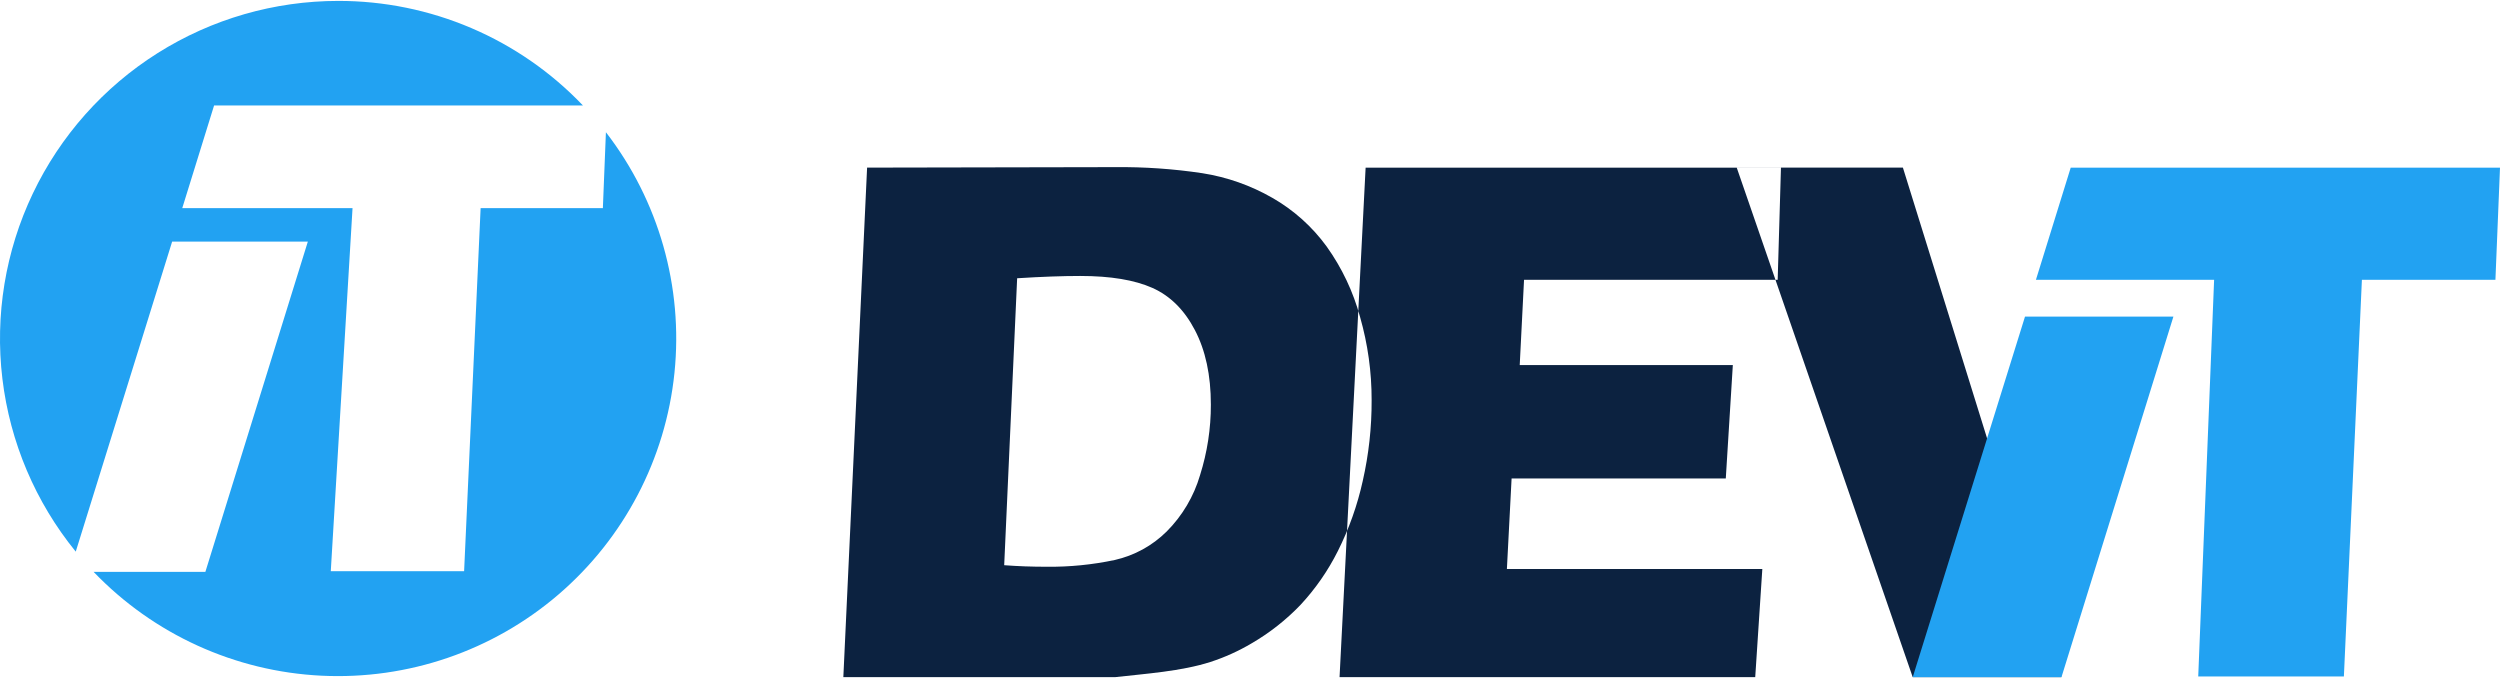 <svg width="211" height="58" viewBox="0 0 211 58" fill="none" xmlns="http://www.w3.org/2000/svg">
<path fill-rule="evenodd" clip-rule="evenodd" d="M71.178 57.15L73.183 14.147L94.107 14.106C96.572 14.081 99.034 14.252 101.472 14.617C103.553 14.943 105.557 15.648 107.383 16.696C109.187 17.727 110.751 19.128 111.972 20.808C113.257 22.606 114.211 24.618 114.789 26.751C115.442 29.035 115.771 31.399 115.765 33.775C115.775 36.069 115.523 38.357 115.015 40.595C114.562 42.648 113.856 44.636 112.912 46.514C112.082 48.17 111.021 49.699 109.759 51.056C108.542 52.325 107.153 53.417 105.631 54.301C104.531 54.952 103.362 55.48 102.146 55.873C99.7 56.658 96.688 56.861 94.104 57.152H71.178V57.15ZM84.751 47.703C85.899 47.791 87.1 47.834 88.355 47.834C90.275 47.854 92.192 47.663 94.071 47.266C95.735 46.893 97.259 46.058 98.468 44.858C99.79 43.532 100.759 41.897 101.285 40.101C101.894 38.175 102.201 36.168 102.197 34.148C102.197 31.666 101.746 29.568 100.845 27.853C99.956 26.15 98.755 24.963 97.259 24.298C95.764 23.633 93.74 23.291 91.167 23.291C89.666 23.291 87.896 23.355 85.847 23.485L84.754 47.703H84.751ZM113.055 57.15H148.141L148.74 48.026H127.182L127.579 40.38H145.657L146.251 30.809H128.265L128.629 23.613H150.036L150.313 14.152H115.258L113.058 57.155L113.055 57.15ZM161.432 57.15L146.579 14.147H160.605L173.976 57.15H161.432Z" fill="#0C2240"/>
<path fill-rule="evenodd" clip-rule="evenodd" d="M161.435 57.15L170.911 26.72H183.436L173.989 57.15H161.435ZM185.531 57.091H197.824L199.345 23.613H210.614L211 14.152H174.768L171.833 23.613H186.871L185.531 57.091Z" fill="#22A2F2"/>
<path fill-rule="evenodd" clip-rule="evenodd" d="M28.551 0.077C32.412 0.073 36.234 0.853 39.784 2.37C43.334 3.887 46.537 6.109 49.2 8.902H18.069L15.382 17.568H29.754L27.918 48.21H39.171L40.564 17.568H50.882L51.139 11.16C55.599 16.939 57.67 24.207 56.925 31.466C56.18 38.724 52.675 45.421 47.133 50.177C41.591 54.933 34.433 57.385 27.134 57.029C19.835 56.673 12.95 53.536 7.899 48.264H17.334L25.982 20.391H14.529L6.393 46.558C2.99 42.377 0.843 37.318 0.202 31.968C-0.439 26.618 0.452 21.196 2.771 16.331C5.09 11.466 8.743 7.357 13.306 4.48C17.869 1.603 23.154 0.077 28.551 0.077Z" fill="#22A2F2"/>
</svg>
